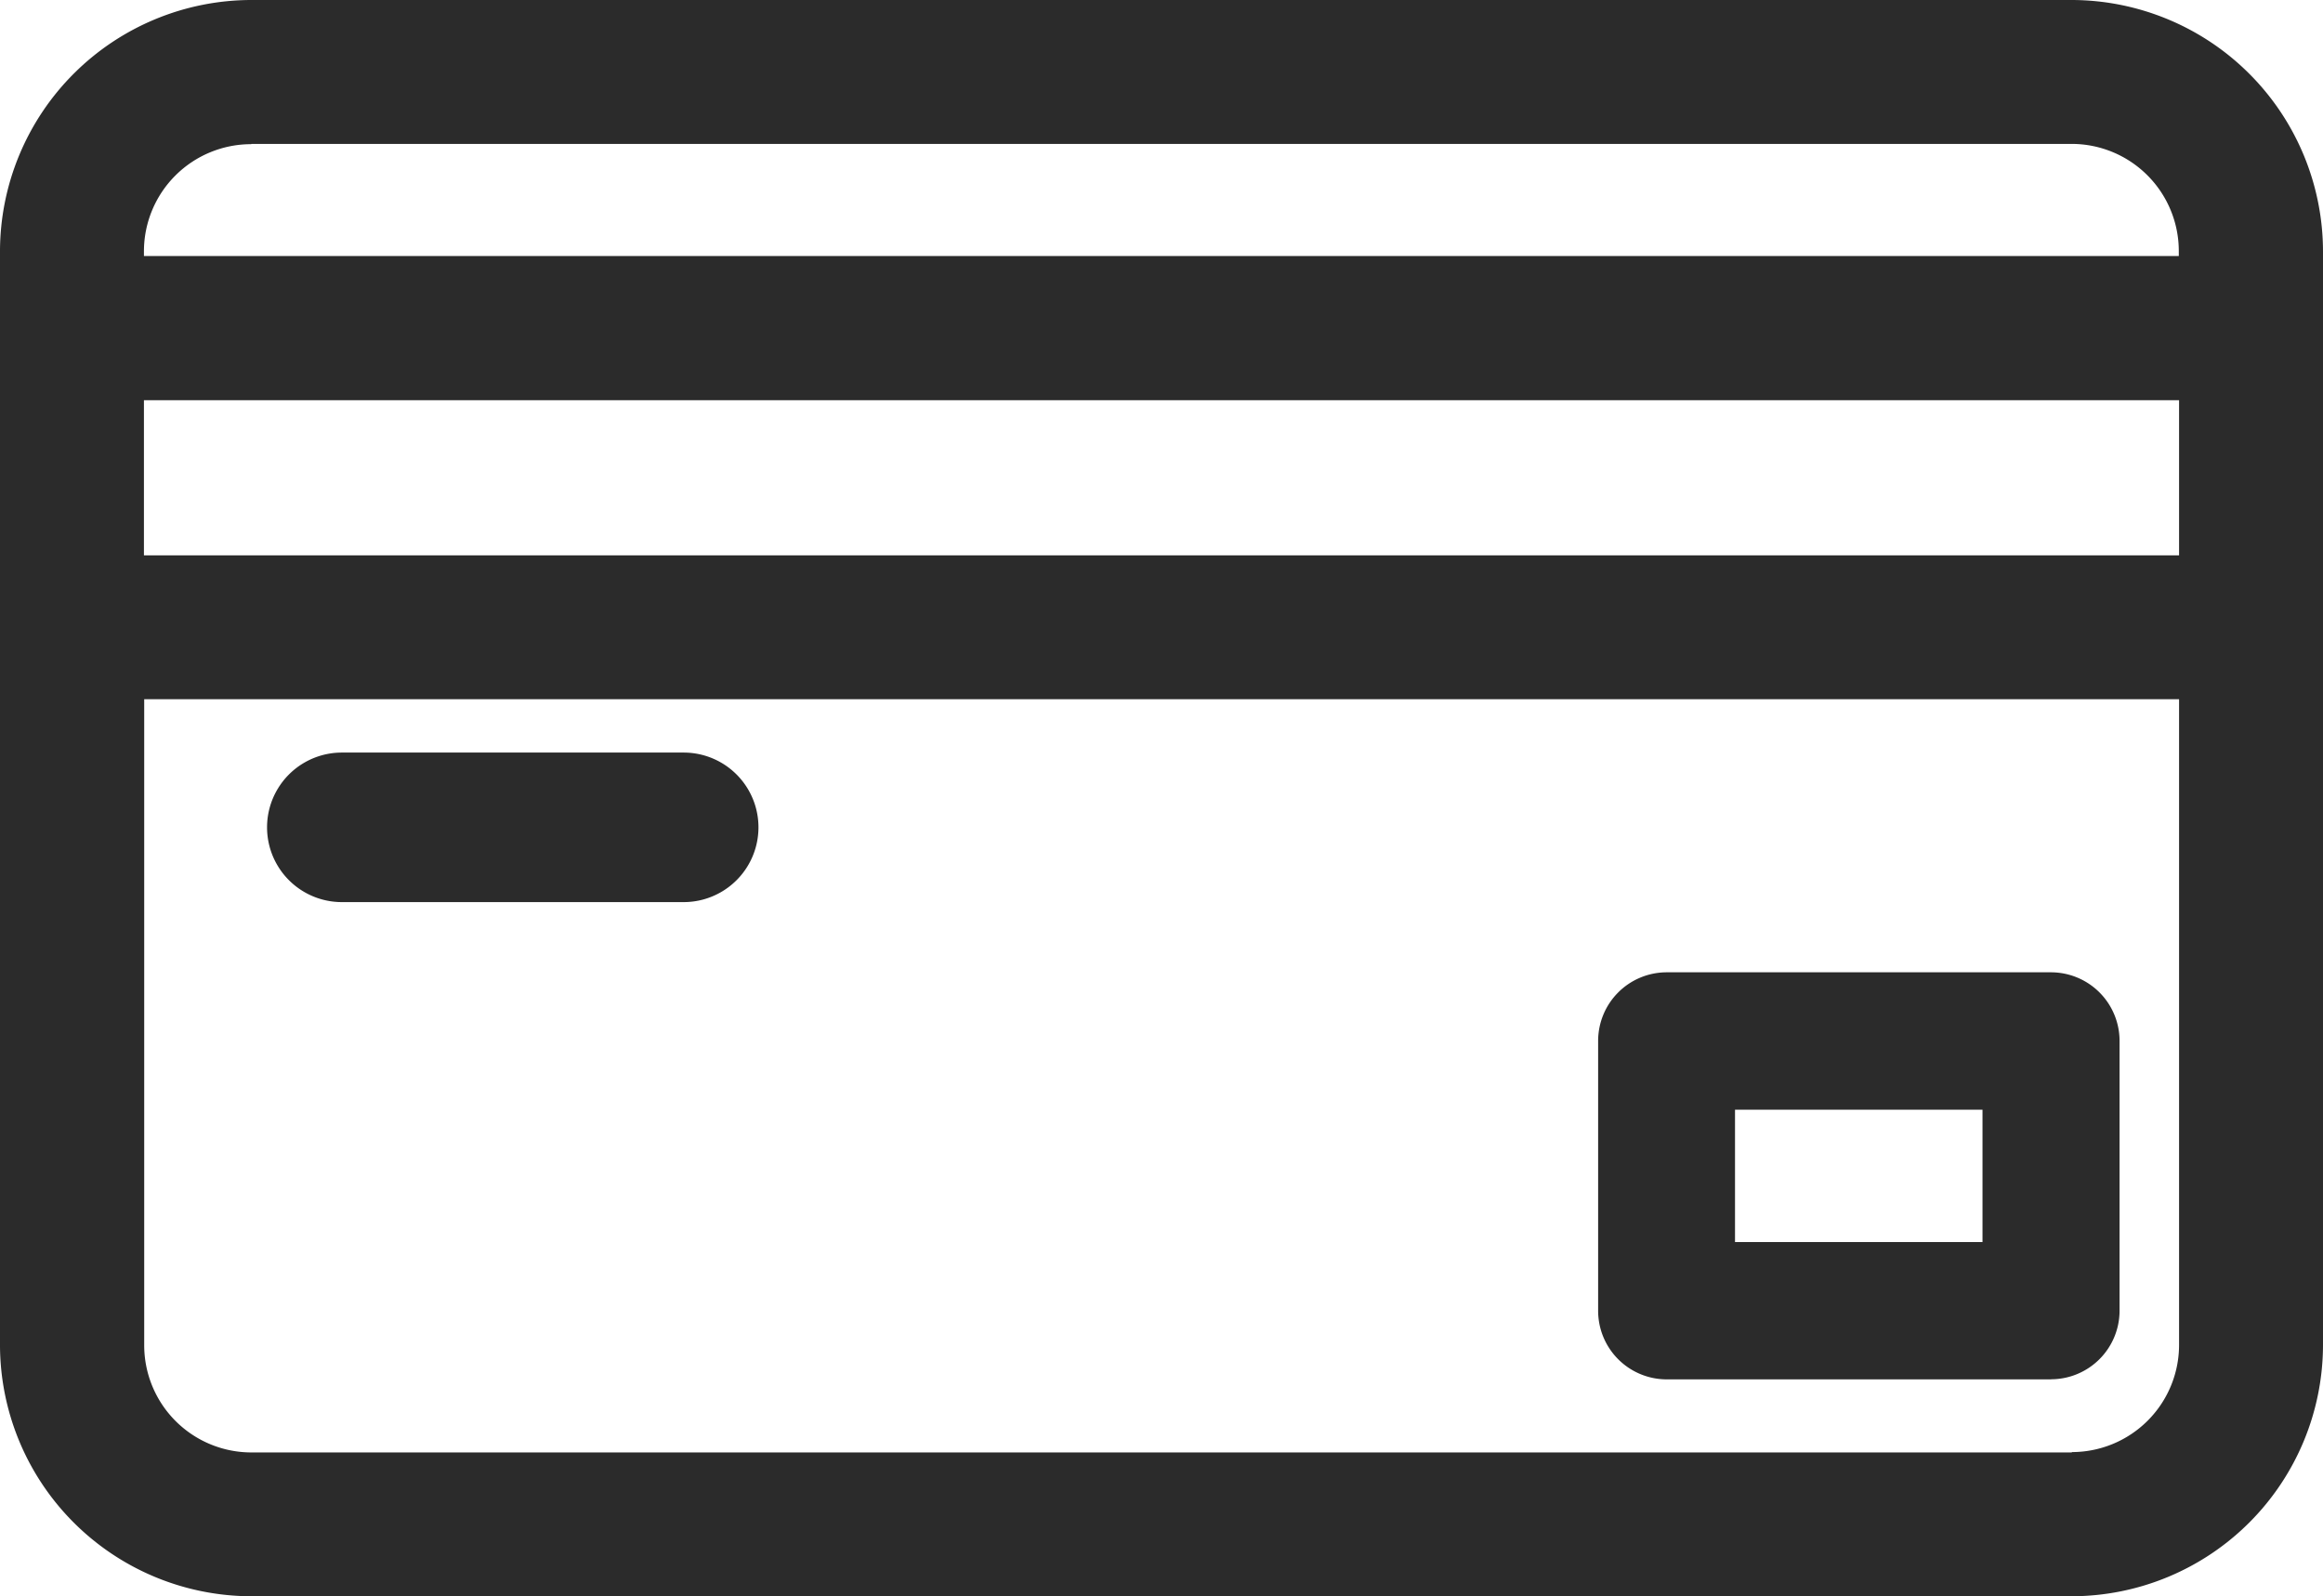 <svg xmlns="http://www.w3.org/2000/svg" xmlns:xlink="http://www.w3.org/1999/xlink" width="26" height="17.87" viewBox="0 0 26 17.87">
  <defs>
    <clipPath id="clip-path">
      <rect id="사각형_1714" data-name="사각형 1714" width="26" height="17.87" fill="none"/>
    </clipPath>
  </defs>
  <g id="그룹_286" data-name="그룹 286" transform="translate(0 0)">
    <g id="그룹_285" data-name="그룹 285" transform="translate(0 0)" clip-path="url(#clip-path)">
      <path id="패스_543" data-name="패스 543" d="M23.186,0H2.814A2.817,2.817,0,0,0,0,2.814V15.056A2.817,2.817,0,0,0,2.814,17.87H23.186A2.817,2.817,0,0,0,26,15.056V2.814A2.818,2.818,0,0,0,23.186,0M2.814,1.611H23.186a1.2,1.2,0,0,1,1.2,1.2v.055H1.611V2.814a1.2,1.2,0,0,1,1.2-1.2M24.389,6.217H1.611V4.48H24.389Zm-1.2,10.043H2.814a1.2,1.2,0,0,1-1.2-1.2V7.828H24.389v7.228a1.2,1.2,0,0,1-1.2,1.2" transform="translate(0 0)" fill="#2b2b2b"/>
      <path id="패스_544" data-name="패스 544" d="M10.913,19.292H7.087a.837.837,0,0,1,0-1.674h3.826a.837.837,0,0,1,0,1.674" transform="translate(-3.261 -9.193)" fill="#2b2b2b"/>
      <path id="패스_545" data-name="패스 545" d="M42.466,27.319h-4.3a.768.768,0,0,1-.768-.768V23.53a.768.768,0,0,1,.768-.768h4.3a.768.768,0,0,1,.768.768v3.02a.768.768,0,0,1-.768.768M38.93,25.782H41.7V24.3H38.93Z" transform="translate(-19.511 -11.877)" fill="#2b2b2b"/>
    </g>
  </g>
</svg>
